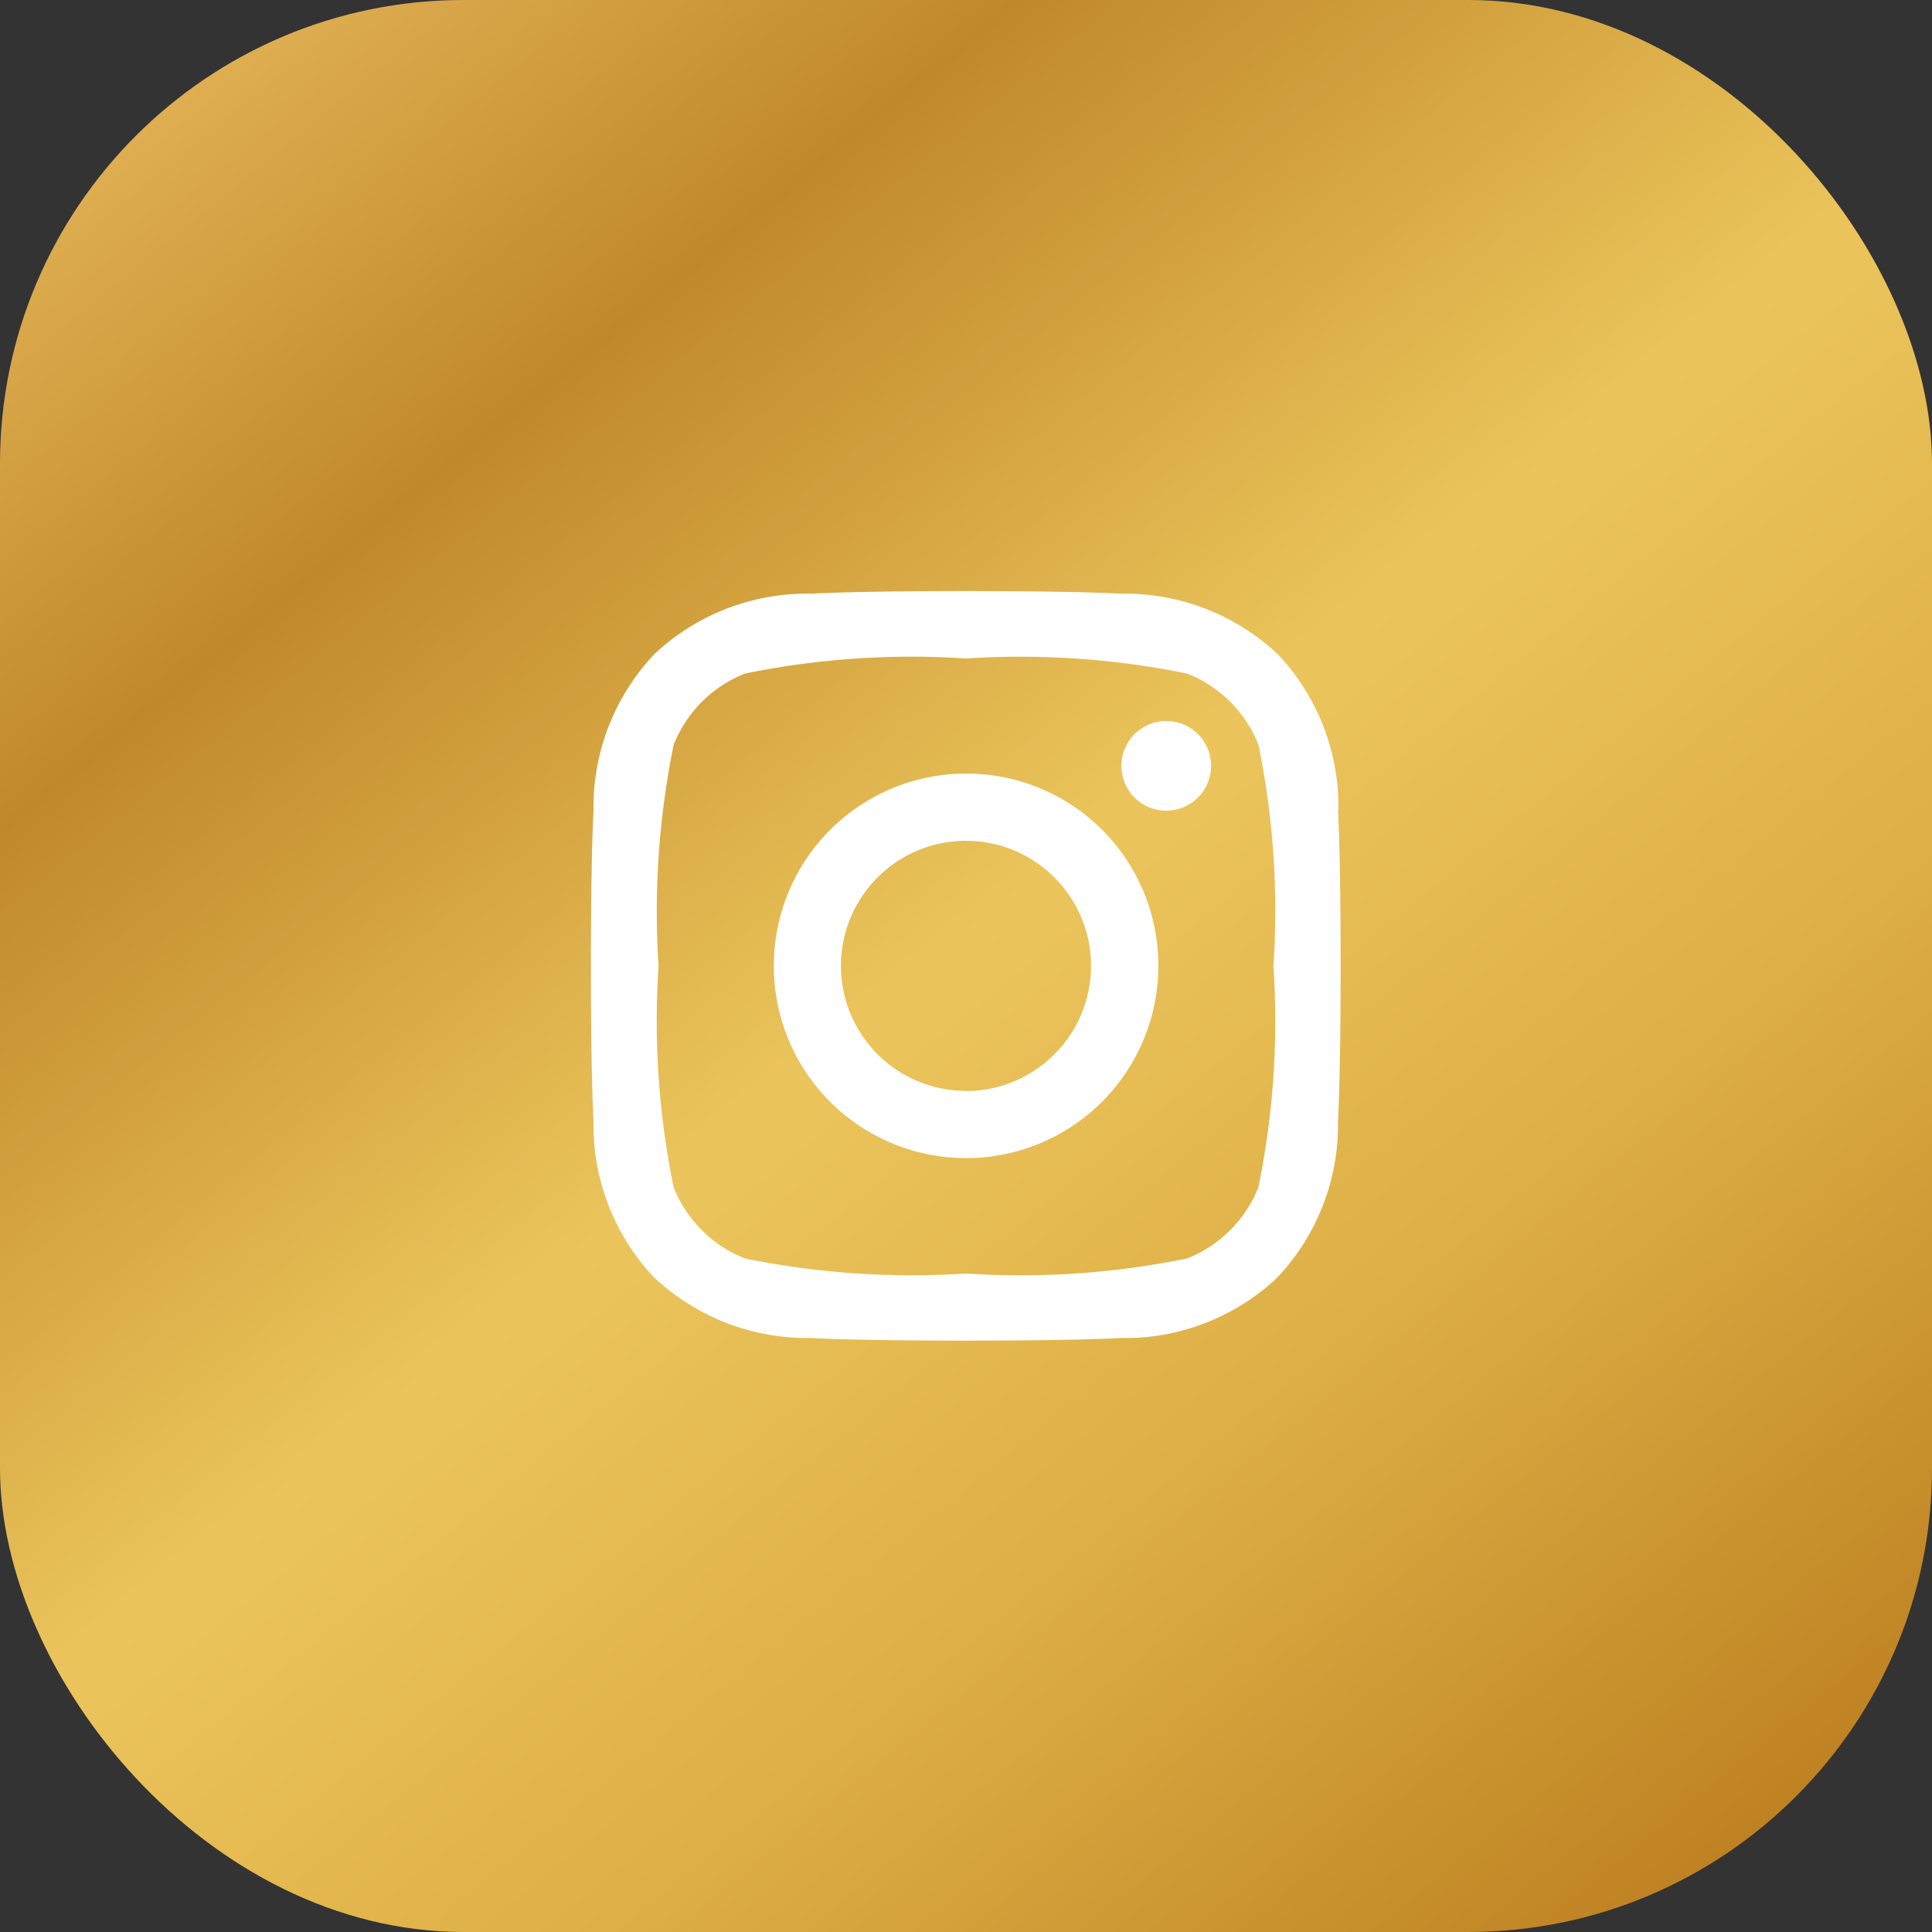 <svg xmlns="http://www.w3.org/2000/svg" xmlns:xlink="http://www.w3.org/1999/xlink" width="25" height="25" viewBox="0 0 25 25"><rect x="0" y="0" width="25" height="25" fill="#333333" stroke="none"/><defs><linearGradient id="a" x1="0.137" x2="0.911" y2="0.949" gradientUnits="objectBoundingBox"><stop offset="0" stop-color="#e0b154"/><stop offset="0.204" stop-color="#c18829"/><stop offset="0.495" stop-color="#ebc55c"/><stop offset="0.73" stop-color="#ddae45"/><stop offset="1" stop-color="#be8122"/></linearGradient></defs><g transform="translate(-1188 -664)"><rect width="25" height="25" rx="6" transform="translate(1188 664)" fill="url(#a)"/><path d="M4.849,4.6A2.488,2.488,0,1,0,7.338,7.09,2.484,2.484,0,0,0,4.849,4.6Zm0,4.106A1.618,1.618,0,1,1,6.467,7.09,1.621,1.621,0,0,1,4.849,8.708ZM8.02,4.5a.58.58,0,1,1-.58-.58A.579.579,0,0,1,8.02,4.5Zm1.648.589a2.872,2.872,0,0,0-.784-2.033A2.891,2.891,0,0,0,6.85,2.272c-.8-.045-3.2-.045-4,0a2.887,2.887,0,0,0-2.033.782A2.881,2.881,0,0,0,.029,5.087c-.045.8-.045,3.2,0,4a2.872,2.872,0,0,0,.784,2.033,2.9,2.9,0,0,0,2.033.784c.8.045,3.2.045,4,0a2.872,2.872,0,0,0,2.033-.784,2.891,2.891,0,0,0,.784-2.033c.045-.8.045-3.2,0-4ZM8.633,9.951a1.638,1.638,0,0,1-.923.923,10.7,10.7,0,0,1-2.861.195,10.779,10.779,0,0,1-2.861-.195,1.638,1.638,0,0,1-.923-.923A10.7,10.7,0,0,1,.871,7.09a10.779,10.779,0,0,1,.195-2.861,1.638,1.638,0,0,1,.923-.923,10.7,10.7,0,0,1,2.861-.195,10.779,10.779,0,0,1,2.861.195,1.638,1.638,0,0,1,.923.923A10.7,10.7,0,0,1,8.827,7.09,10.689,10.689,0,0,1,8.633,9.951Z" transform="translate(1195.651 669.41)" fill="#fff"/></g></svg>